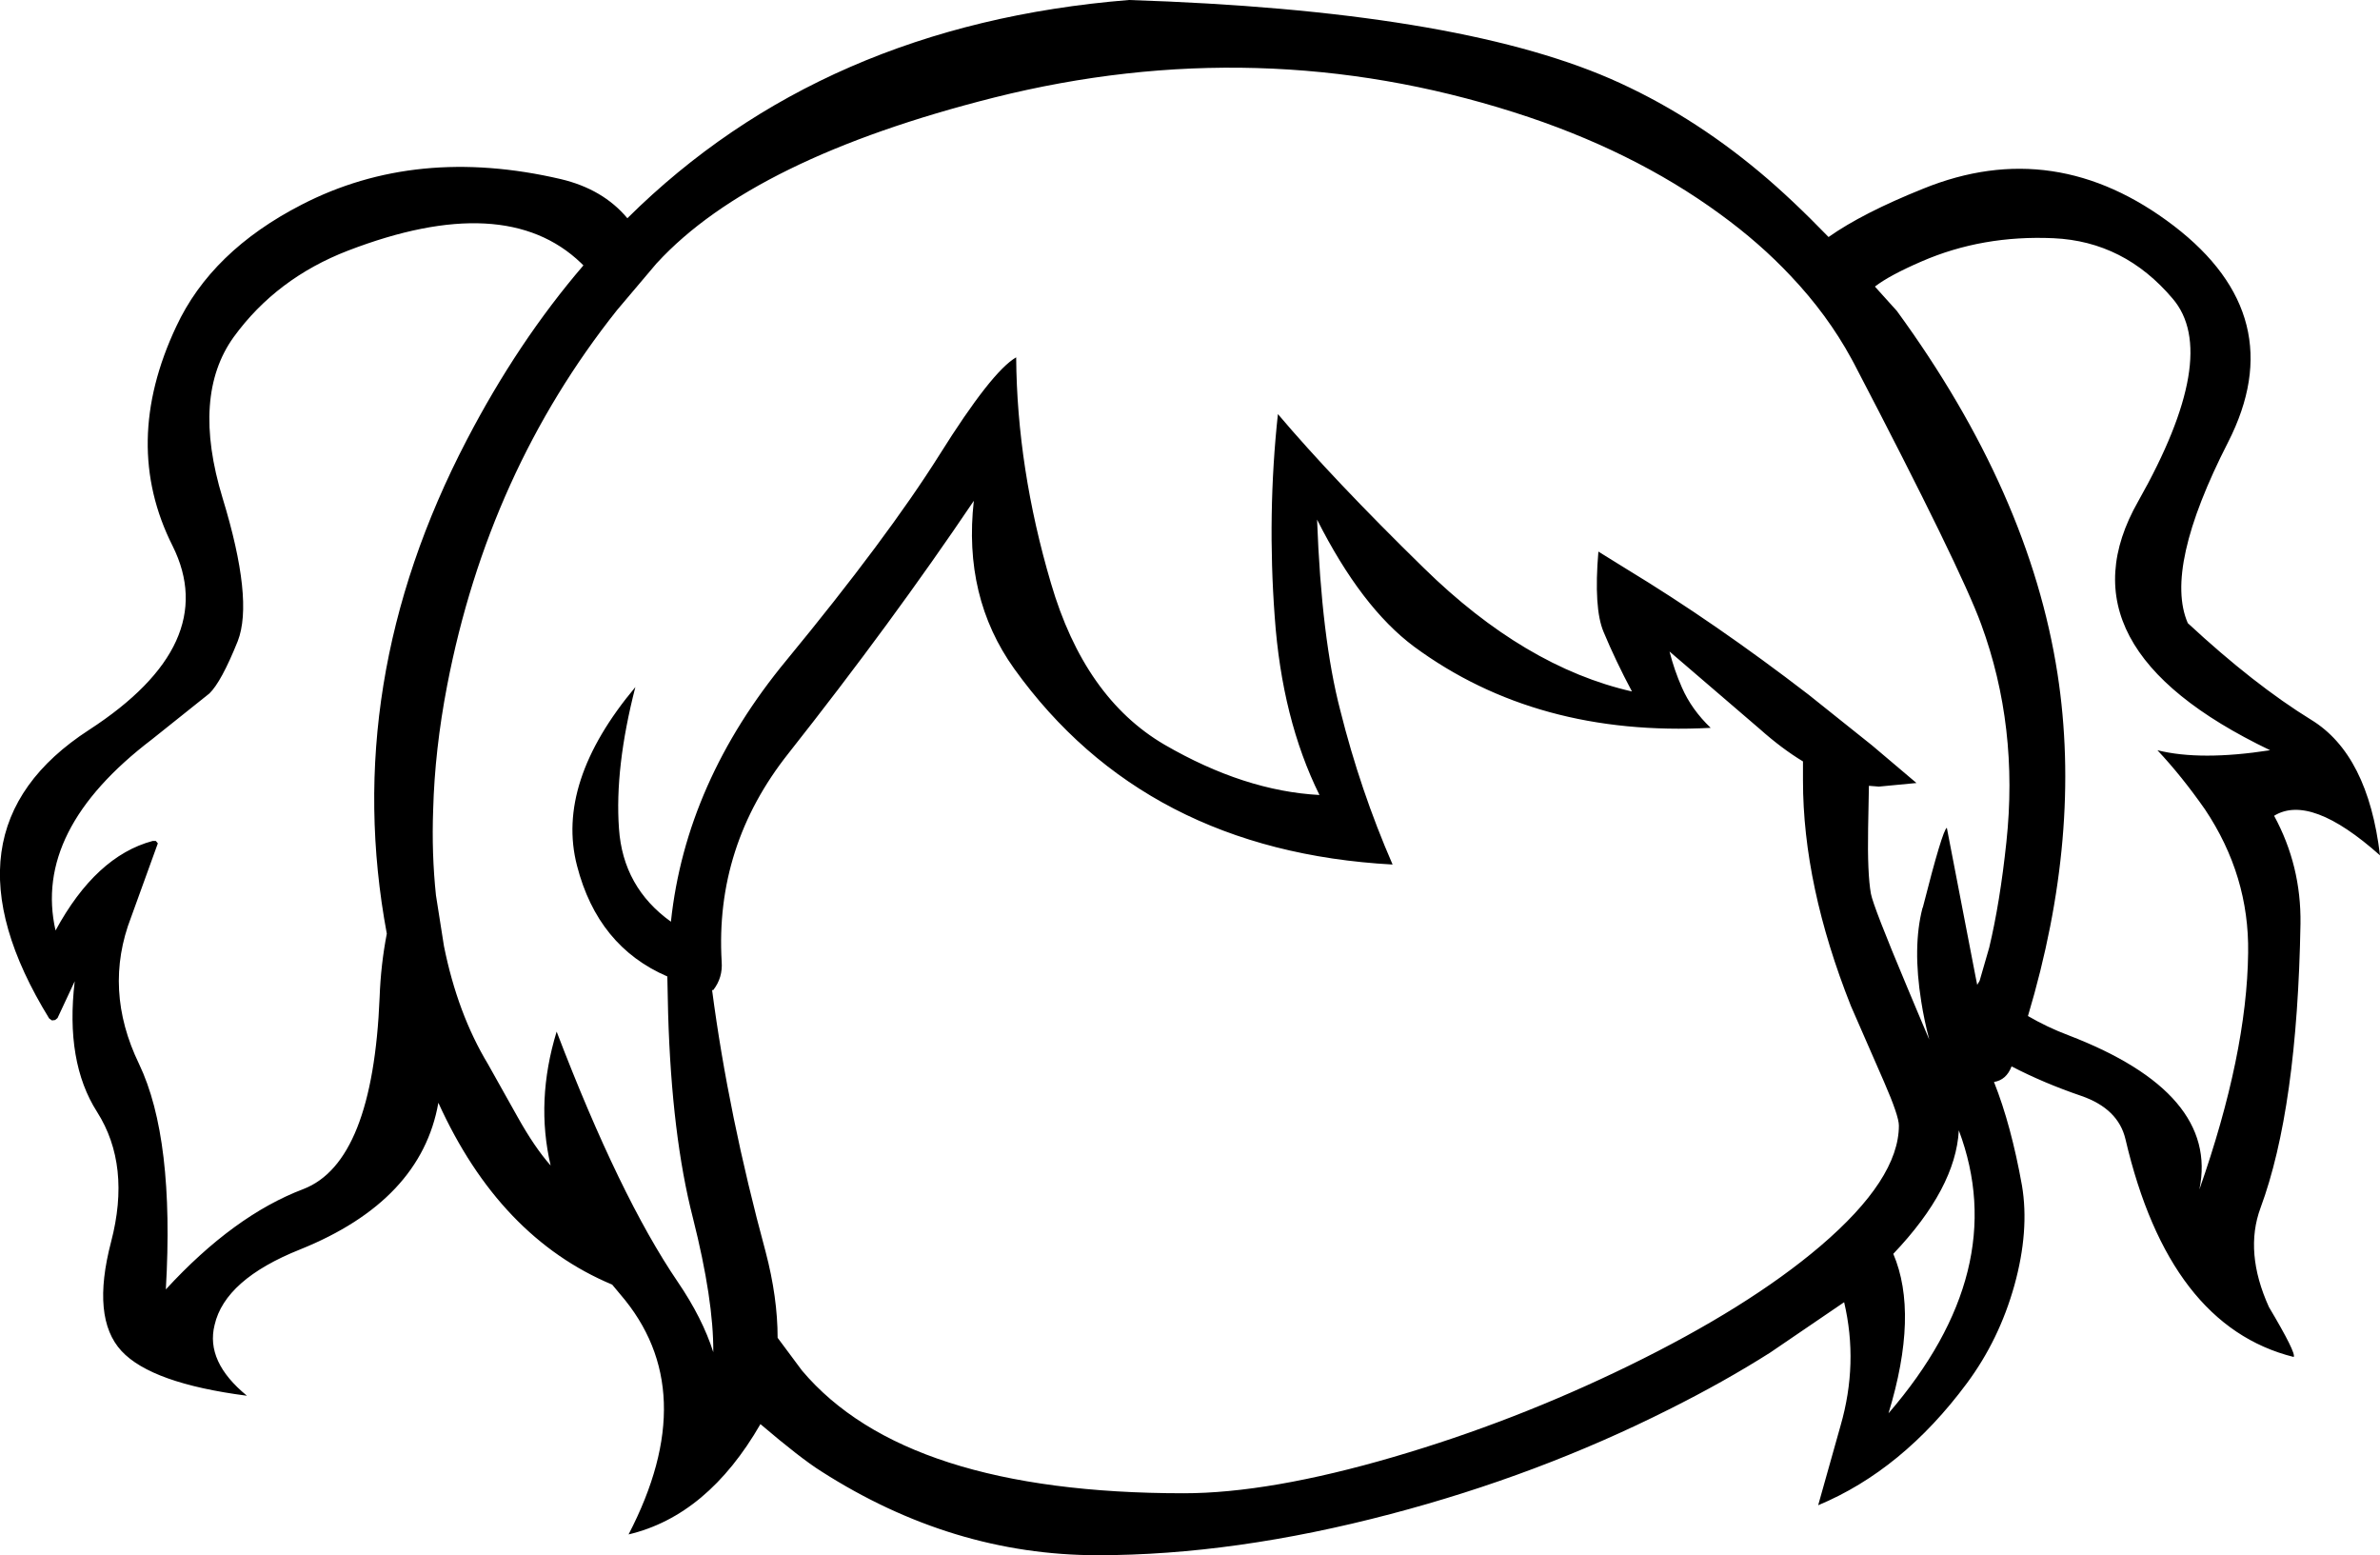<?xml version="1.0" encoding="UTF-8" standalone="no"?>
<svg xmlns:xlink="http://www.w3.org/1999/xlink" height="194.55px" width="297.8px" xmlns="http://www.w3.org/2000/svg">
  <g transform="matrix(1, 0, 0, 1, 149.5, 321.8)">
    <path d="M70.7 -300.25 Q74.65 -296.95 79.3 -292.15 83.55 -295.15 91.15 -298.2 107.65 -304.9 122.5 -293.55 137.3 -282.2 129.3 -266.5 121.25 -250.75 124.25 -243.85 132.55 -236.15 139.7 -231.75 146.8 -227.4 148.3 -214.8 139.6 -222.55 135.05 -219.75 138.45 -213.5 138.35 -206.25 137.95 -183.1 133.35 -170.7 131.3 -165.15 134.4 -158.3 137.85 -152.5 137.5 -152.05 121.9 -155.95 116.45 -179.3 115.55 -183.1 110.95 -184.7 106.25 -186.3 102.2 -188.4 101.55 -186.7 100.0 -186.45 102.15 -181.05 103.5 -173.5 104.45 -167.85 102.55 -161.0 100.65 -154.2 96.6 -148.75 88.55 -137.9 78.0 -133.5 L80.8 -143.45 Q83.05 -151.25 81.25 -158.9 L72.0 -152.6 Q66.25 -148.95 59.35 -145.5 42.95 -137.25 24.5 -132.4 4.95 -127.25 -12.15 -127.25 -30.35 -127.25 -46.75 -137.75 -49.3 -139.35 -54.35 -143.65 -60.95 -132.2 -70.85 -129.85 -61.5 -147.85 -71.9 -159.9 L-72.9 -161.1 Q-87.0 -167.0 -94.65 -183.85 -96.8 -171.6 -111.95 -165.5 -121.35 -161.75 -122.65 -156.05 -123.8 -151.45 -118.6 -147.2 -130.55 -148.75 -134.3 -152.8 -138.1 -156.9 -135.6 -166.45 -133.1 -176.0 -137.35 -182.7 -141.35 -188.95 -140.15 -199.05 L-142.3 -194.45 -142.6 -194.2 -143.0 -194.15 -143.35 -194.4 Q-157.8 -217.9 -138.35 -230.5 -121.8 -241.25 -127.9 -253.5 -134.35 -266.3 -127.45 -280.95 -123.05 -290.4 -111.75 -296.2 -97.4 -303.6 -79.35 -299.4 -74.05 -298.15 -71.0 -294.5 -46.6 -318.7 -8.25 -321.8 32.3 -320.5 52.0 -311.95 61.85 -307.65 70.7 -300.25 M65.75 -295.0 Q54.75 -303.05 39.95 -307.75 8.05 -317.9 -25.1 -309.6 -55.25 -302.0 -67.3 -288.9 L-67.35 -288.85 -72.3 -283.0 Q-88.4 -262.75 -93.55 -236.05 -95.1 -228.0 -95.3 -220.5 -95.5 -215.0 -94.95 -209.8 L-93.95 -203.45 Q-92.25 -195.0 -88.45 -188.7 L-84.75 -182.1 Q-82.6 -178.25 -80.6 -176.0 -82.5 -184.1 -79.85 -192.75 -71.95 -172.1 -64.7 -161.45 -61.6 -156.9 -60.25 -152.65 -60.2 -159.15 -62.8 -169.45 -65.45 -179.75 -65.9 -195.0 L-66.0 -199.65 Q-74.7 -203.4 -77.3 -213.5 -80.0 -223.9 -70.0 -235.85 -72.6 -225.75 -72.05 -218.15 -71.55 -210.8 -65.55 -206.5 -63.7 -223.95 -51.1 -239.2 -38.5 -254.5 -31.95 -264.9 -25.4 -275.35 -22.35 -277.1 -22.25 -263.25 -18.0 -248.85 -13.8 -234.5 -3.8 -228.65 6.2 -222.85 15.6 -222.35 10.9 -231.85 10.0 -244.65 9.05 -257.5 10.4 -270.0 17.3 -261.85 28.65 -250.75 41.3 -238.35 54.7 -235.3 52.65 -239.15 51.15 -242.75 49.9 -245.7 50.5 -252.8 L54.05 -250.6 Q65.1 -243.9 76.8 -234.9 L84.75 -228.55 90.3 -223.85 85.6 -223.4 84.35 -223.5 84.25 -218.2 Q84.15 -212.5 84.6 -210.0 84.9 -208.4 89.1 -198.4 L90.4 -195.3 91.9 -191.75 Q91.25 -194.25 90.9 -196.5 89.8 -203.35 91.05 -208.2 L91.1 -208.3 Q93.55 -217.95 94.1 -218.25 L97.7 -199.6 97.9 -198.6 98.2 -199.1 99.4 -203.25 Q100.75 -208.9 101.55 -216.45 103.1 -230.9 98.4 -243.7 95.85 -250.7 82.5 -276.3 L82.15 -276.95 Q79.15 -282.45 74.55 -287.3 70.7 -291.4 65.75 -295.0 M24.75 -213.65 Q-6.25 -215.35 -22.6 -238.15 -29.0 -247.1 -27.65 -259.15 -37.9 -243.95 -50.85 -227.55 -60.05 -215.95 -59.2 -201.5 -59.05 -199.5 -60.25 -197.95 L-60.4 -197.95 Q-58.35 -182.35 -53.7 -165.2 -52.2 -159.5 -52.2 -154.45 L-49.15 -150.35 Q-36.2 -135.0 -1.4 -135.0 9.35 -135.0 24.9 -139.55 39.95 -143.95 54.3 -150.95 69.25 -158.25 78.25 -165.9 88.1 -174.3 88.1 -181.0 88.1 -182.2 86.25 -186.45 L82.1 -195.95 Q76.1 -211.05 76.1 -224.15 L76.1 -226.55 Q73.45 -228.15 70.7 -230.6 L59.4 -240.3 Q60.0 -237.95 60.95 -235.8 62.15 -233.05 64.55 -230.75 42.8 -229.6 27.45 -240.9 20.85 -245.8 15.3 -256.8 15.85 -241.95 18.2 -232.95 20.7 -222.95 24.75 -213.65 M85.1 -285.95 L87.85 -282.9 Q104.45 -260.15 107.95 -237.5 111.05 -217.45 104.25 -194.7 106.65 -193.3 109.3 -192.3 128.2 -185.05 125.7 -173.0 131.65 -189.95 131.8 -202.6 131.95 -212.25 126.4 -220.55 123.5 -224.7 120.45 -227.95 125.85 -226.6 134.55 -227.95 107.65 -240.85 118.05 -259.1 128.4 -277.4 122.35 -284.45 116.3 -291.6 107.45 -292.0 98.55 -292.4 90.95 -289.1 86.9 -287.35 85.1 -285.95 M87.4 -164.95 Q90.6 -157.45 86.8 -145.0 102.2 -162.85 95.6 -180.4 95.2 -173.15 87.4 -164.95 M-120.25 -279.65 Q-125.55 -272.3 -121.65 -259.5 -117.75 -246.75 -119.75 -241.6 -121.8 -236.5 -123.3 -235.05 L-130.5 -229.3 Q-145.4 -217.95 -142.55 -205.4 -137.5 -214.7 -130.4 -216.6 L-130.0 -216.6 -129.75 -216.3 -133.1 -207.05 Q-136.6 -198.0 -132.1 -188.7 -127.65 -179.4 -128.75 -160.5 -120.25 -169.75 -111.55 -173.05 -102.85 -176.4 -102.0 -197.05 -101.85 -201.15 -101.1 -205.0 -106.95 -236.35 -91.1 -266.75 -84.7 -279.05 -76.5 -288.6 L-76.8 -288.9 Q-86.3 -298.0 -105.95 -290.45 -114.9 -287.0 -120.25 -279.65" fill="#000000" fill-rule="evenodd" stroke="none"/>
  </g>
</svg>
